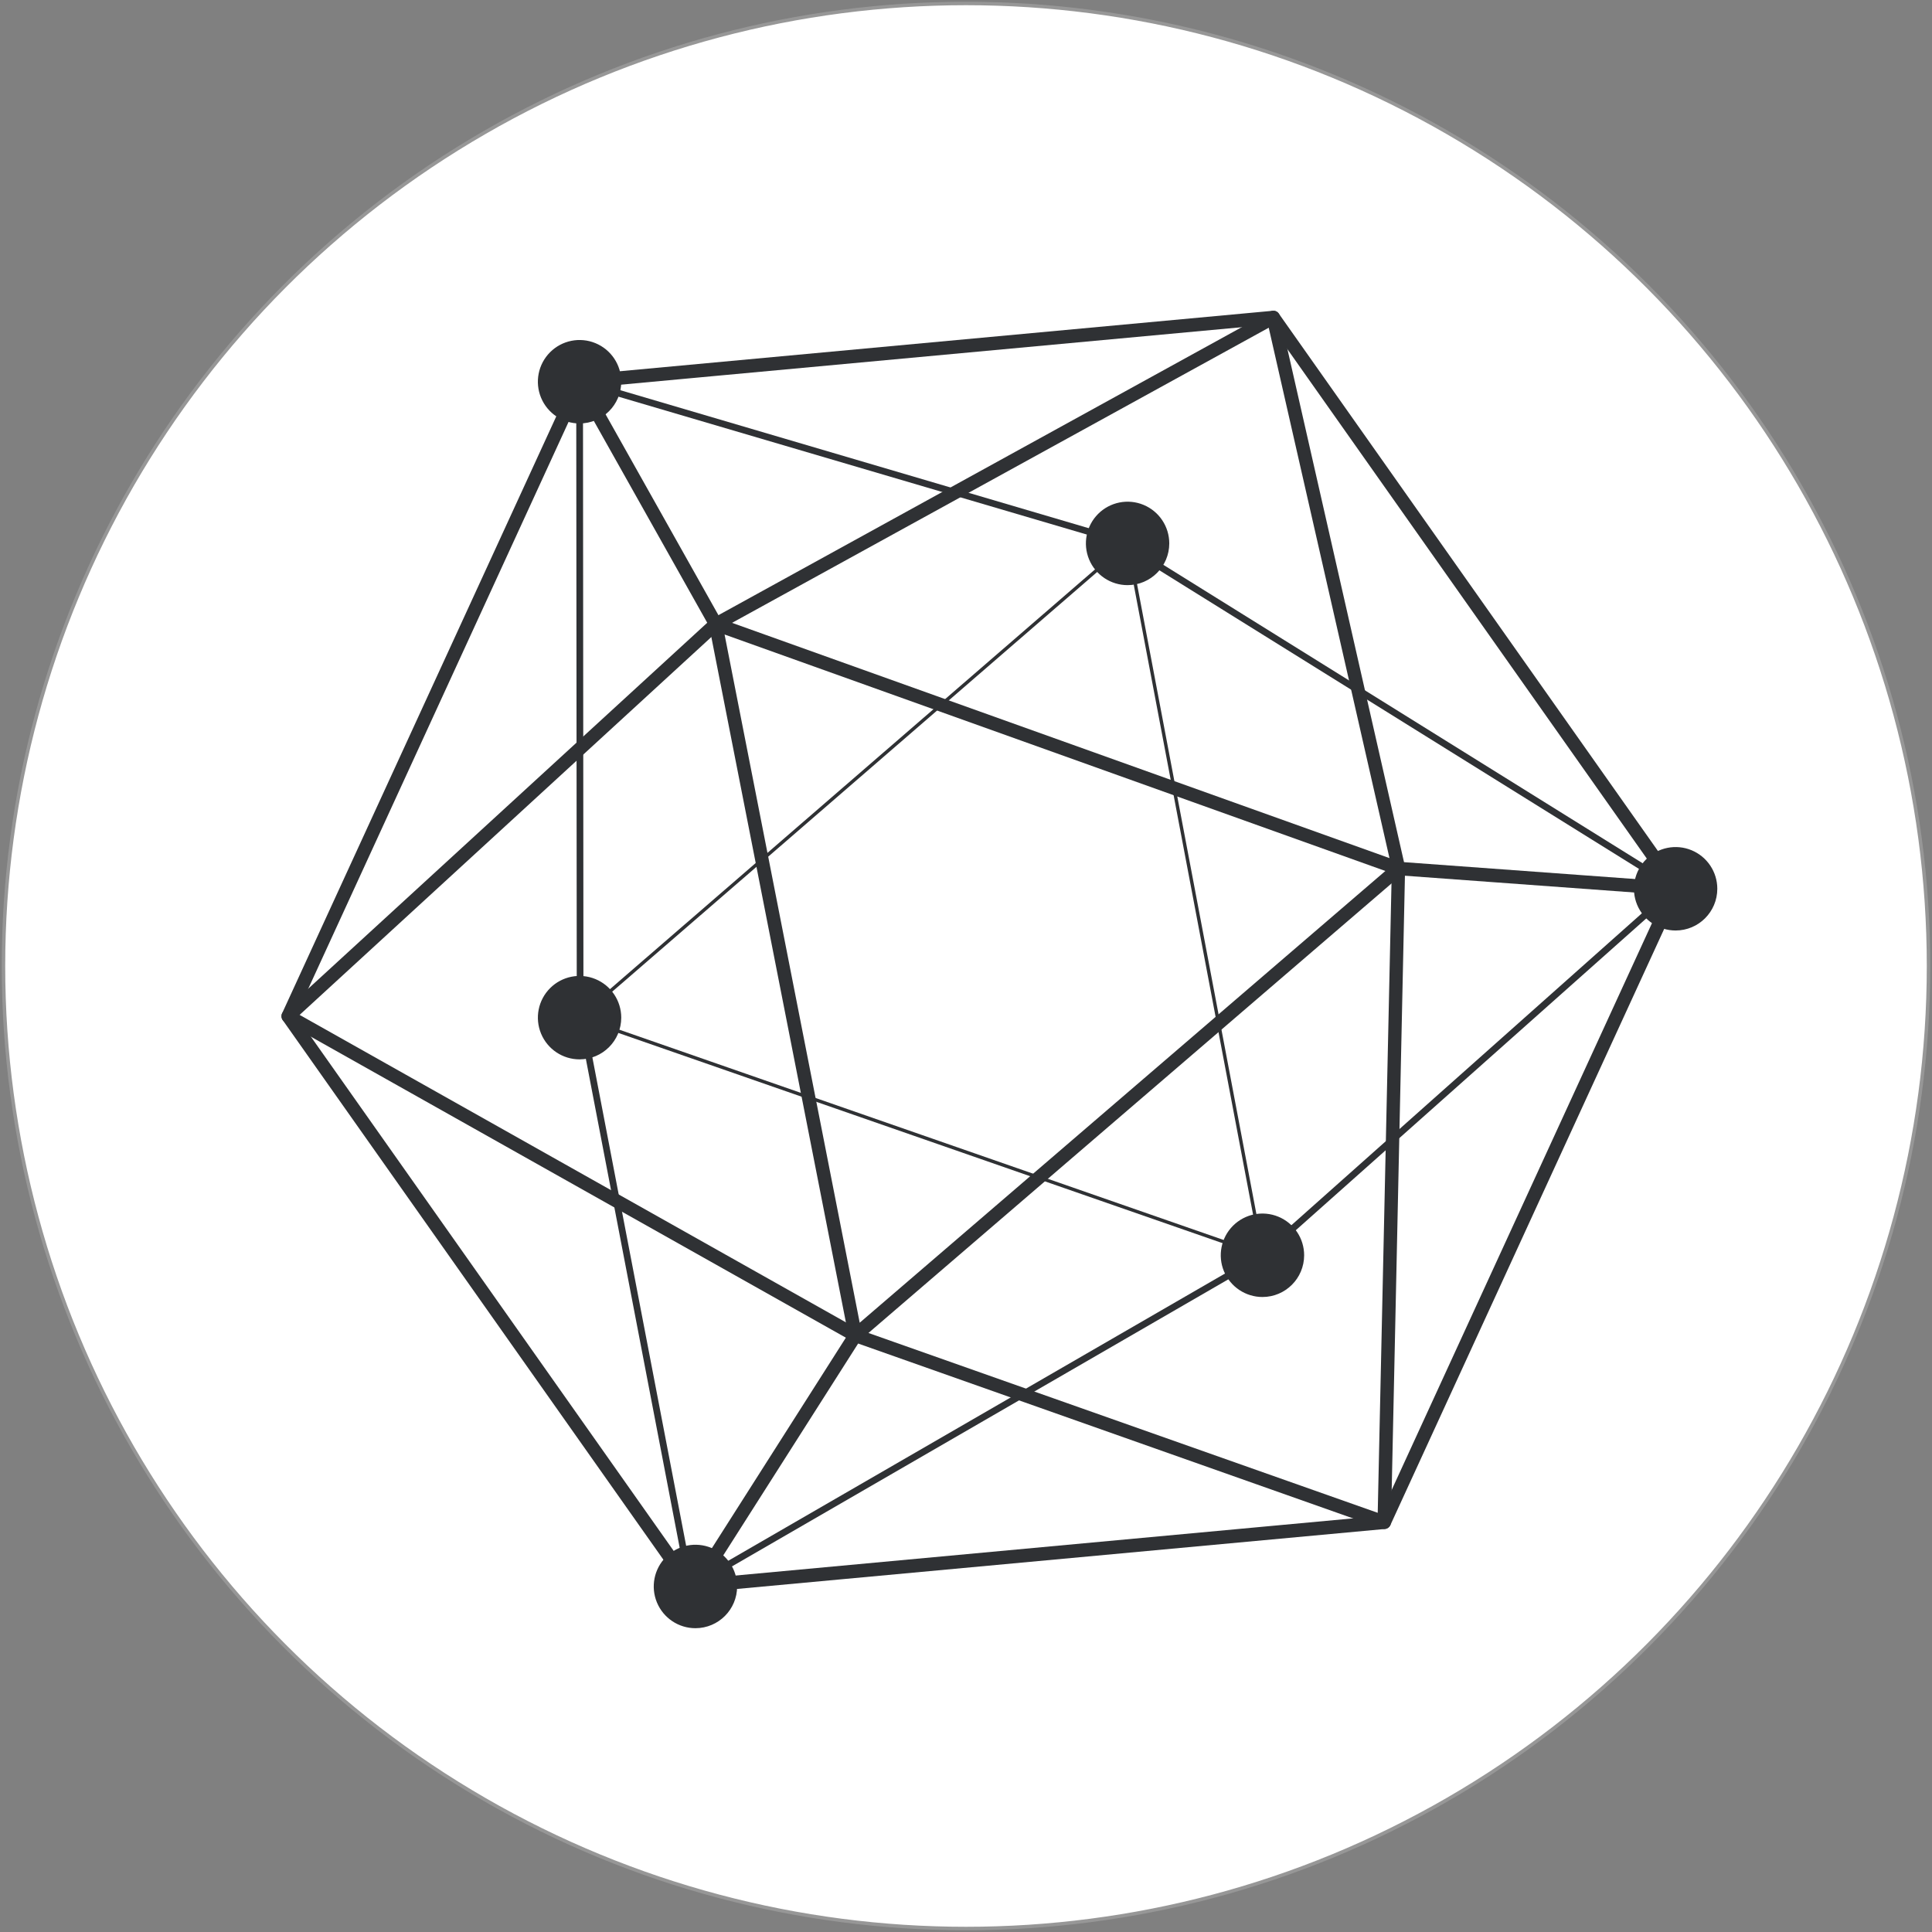 <?xml version="1.0" encoding="UTF-8"?>
<svg width="556px" height="556px" viewBox="0 0 556 556" version="1.1" xmlns="http://www.w3.org/2000/svg" xmlns:xlink="http://www.w3.org/1999/xlink">
    <rect x="0" y="0" width="556" height="556" fill="#808080" stroke="none"/>
    <!-- Generator: Sketch 43.2 (39069) - http://www.bohemiancoding.com/sketch -->
    <title>Group</title>
    <desc>Created with Sketch.</desc>
    <defs></defs>
    <g id="Page-1" stroke="none" stroke-width="1" fill="none" fill-rule="evenodd">
        <g id="Group" transform="translate(1, 1)">
            <g id="Solana" stroke="#979797" fill="#FFFFFF">
                <circle id="Oval-2" cx="277" cy="277" r="277"></circle>
            </g>
            <g id="hyperledger_logo_icon_170005" transform="translate(80, 88)" fill-rule="nonzero" fill="#2F3134">
                <path d="M117.726,369.503 C117.097,369.502 116.507,369.197 116.142,368.684 L0.357,204.571 C-0.043,204.005 -0.111,203.267 0.179,202.637 L84.039,20.045 C84.328,19.414 84.932,18.986 85.623,18.924 L285.263,0.442 C285.957,0.358 286.639,0.673 287.025,1.255 L402.811,165.365 C403.211,165.932 403.279,166.67 402.989,167.3 L319.131,349.897 C318.841,350.526 318.237,350.954 317.548,351.019 L117.904,369.497 C117.846,369.502 117.785,369.502 117.726,369.502 L117.726,369.503 Z M4.171,203.244 L118.663,365.525 L316.075,347.252 L398.996,166.693 L284.505,4.411 L87.095,22.684 L4.171,203.244 Z" id="path8"></path>
                <path d="M117.03,369.085 L84.986,202.106 L84.83,19.557 L240.951,65.551 L402.841,166.351 L282.605,273.322 L117.03,369.085 Z M86.773,22.153 L86.908,201.921 L118.421,366.04 L281.475,271.755 L399.613,166.622 L240.038,67.268 L86.773,22.153 Z" id="path10"></path>
                <ellipse id="circle12" cx="243.513" cy="67.386" rx="5.814" ry="5.819"></ellipse>
                <path d="M243.514,79.394 C238.661,79.398 234.283,76.476 232.422,71.99 C230.562,67.504 231.585,62.338 235.014,58.901 C238.444,55.464 243.605,54.435 248.089,56.292 C252.573,58.149 255.498,62.528 255.499,67.385 C255.494,74.01 250.133,79.381 243.514,79.394 L243.514,79.394 Z M243.514,67.038 L243.154,67.385 C243.158,67.581 243.318,67.737 243.514,67.734 L243.514,67.038 Z" id="path14"></path>
                <ellipse id="circle16" cx="282.326" cy="272.247" rx="5.814" ry="5.819"></ellipse>
                <path d="M282.326,284.257 C277.472,284.261 273.094,281.338 271.233,276.851 C269.373,272.365 270.397,267.198 273.827,263.761 C277.258,260.324 282.419,259.295 286.904,261.153 C291.389,263.011 294.313,267.391 294.313,272.249 C294.309,278.875 288.946,284.247 282.326,284.257 L282.326,284.257 Z M282.326,271.902 L281.968,272.249 C281.972,272.443 282.132,272.598 282.326,272.595 L282.326,271.902 Z" id="path18"></path>
                <ellipse id="circle20" cx="119.148" cy="367.563" rx="5.814" ry="5.819"></ellipse>
                <path d="M119.147,379.571 C114.293,379.576 109.915,376.653 108.055,372.166 C106.194,367.679 107.218,362.512 110.649,359.075 C114.079,355.639 119.24,354.609 123.725,356.467 C128.21,358.325 131.134,362.705 131.134,367.563 C131.13,374.189 125.768,379.562 119.147,379.571 Z M119.147,367.216 L118.79,367.563 C118.793,367.757 118.953,367.912 119.147,367.909 L119.147,367.216 Z" id="path22"></path>
                <ellipse id="circle24" cx="85.8" cy="203.864" rx="5.814" ry="5.819"></ellipse>
                <path d="M85.801,215.87 C80.948,215.874 76.571,212.952 74.711,208.465 C72.851,203.979 73.875,198.813 77.305,195.378 C80.736,191.942 85.896,190.914 90.38,192.772 C94.863,194.631 97.786,199.01 97.785,203.867 C97.778,210.49 92.418,215.858 85.801,215.87 L85.801,215.87 Z M85.801,203.515 L85.441,203.867 C85.447,204.061 85.607,204.215 85.801,204.214 L85.801,203.515 Z" id="path26"></path>
                <ellipse id="circle28" cx="401.227" cy="166.778" rx="5.814" ry="5.819"></ellipse>
                <path d="M401.227,178.783 C396.374,178.786 391.998,175.863 390.139,171.376 C388.28,166.89 389.305,161.725 392.735,158.29 C396.166,154.855 401.326,153.827 405.809,155.685 C410.293,157.544 413.215,161.923 413.214,166.78 C413.207,173.404 407.845,178.772 401.227,178.783 Z M401.227,166.428 L400.87,166.78 C400.873,166.974 401.033,167.129 401.227,167.126 L401.227,166.428 Z" id="path30"></path>
                <ellipse id="circle32" cx="85.8" cy="20.856" rx="5.814" ry="5.819"></ellipse>
                <path d="M85.801,32.864 C80.948,32.869 76.57,29.946 74.709,25.46 C72.848,20.974 73.871,15.808 77.301,12.371 C80.731,8.935 85.892,7.905 90.376,9.762 C94.86,11.619 97.785,15.998 97.785,20.855 C97.78,27.48 92.42,32.851 85.801,32.864 L85.801,32.864 Z M85.801,20.508 L85.441,20.855 C85.444,21.051 85.605,21.207 85.801,21.205 L85.801,20.508 Z" id="path34"></path>
                <path d="M317.369,351.024 C317.149,351.026 316.93,350.989 316.722,350.916 L164.502,297.133 L0.99,205.141 C0.448,204.837 0.084,204.29 0.013,203.672 C-0.059,203.054 0.171,202.439 0.63,202.02 L123.652,89.192 L284.508,0.673 C285.041,0.377 285.682,0.351 286.238,0.602 C286.792,0.854 287.198,1.35 287.334,1.944 L323.374,160.518 L319.308,349.128 C319.293,349.75 318.982,350.328 318.471,350.683 C318.147,350.907 317.763,351.026 317.369,351.024 L317.369,351.024 Z M5.224,203.07 L166.099,293.61 L315.488,346.364 L319.543,160.905 L284.121,5.314 L125.896,92.323 L5.224,203.07 Z" id="path36"></path>
                <path d="M282.959,272.98 L282.166,272.709 L84.848,204.051 L85.484,203.498 L243.833,66.467 L282.959,272.98 Z M86.754,203.683 L281.692,271.517 L243.195,68.304 L86.754,203.683 Z" id="path38"></path>
                <path d="M163.887,298.942 L122.401,87.644 L325.277,160.244 L163.887,298.942 Z M127.523,93.599 L166.41,291.659 L317.686,161.653 L127.523,93.599 Z" id="path40"></path>
                <rect id="rect42" transform="translate(105.381, 55.736) rotate(-29.328) translate(-105.381, -55.736) " x="103.441" y="15.725" width="3.881" height="80.023"></rect>
                <polygon id="polygon44" points="163.515 294.253 166.786 296.349 120.781 368.609 117.511 366.518"></polygon>
                <rect id="rect46" transform="translate(361.354, 163.86) rotate(-85.822) translate(-361.354, -163.86) " x="359.417" y="123.845" width="3.877" height="80.029"></rect>
            </g>
        </g>
    </g>
</svg>